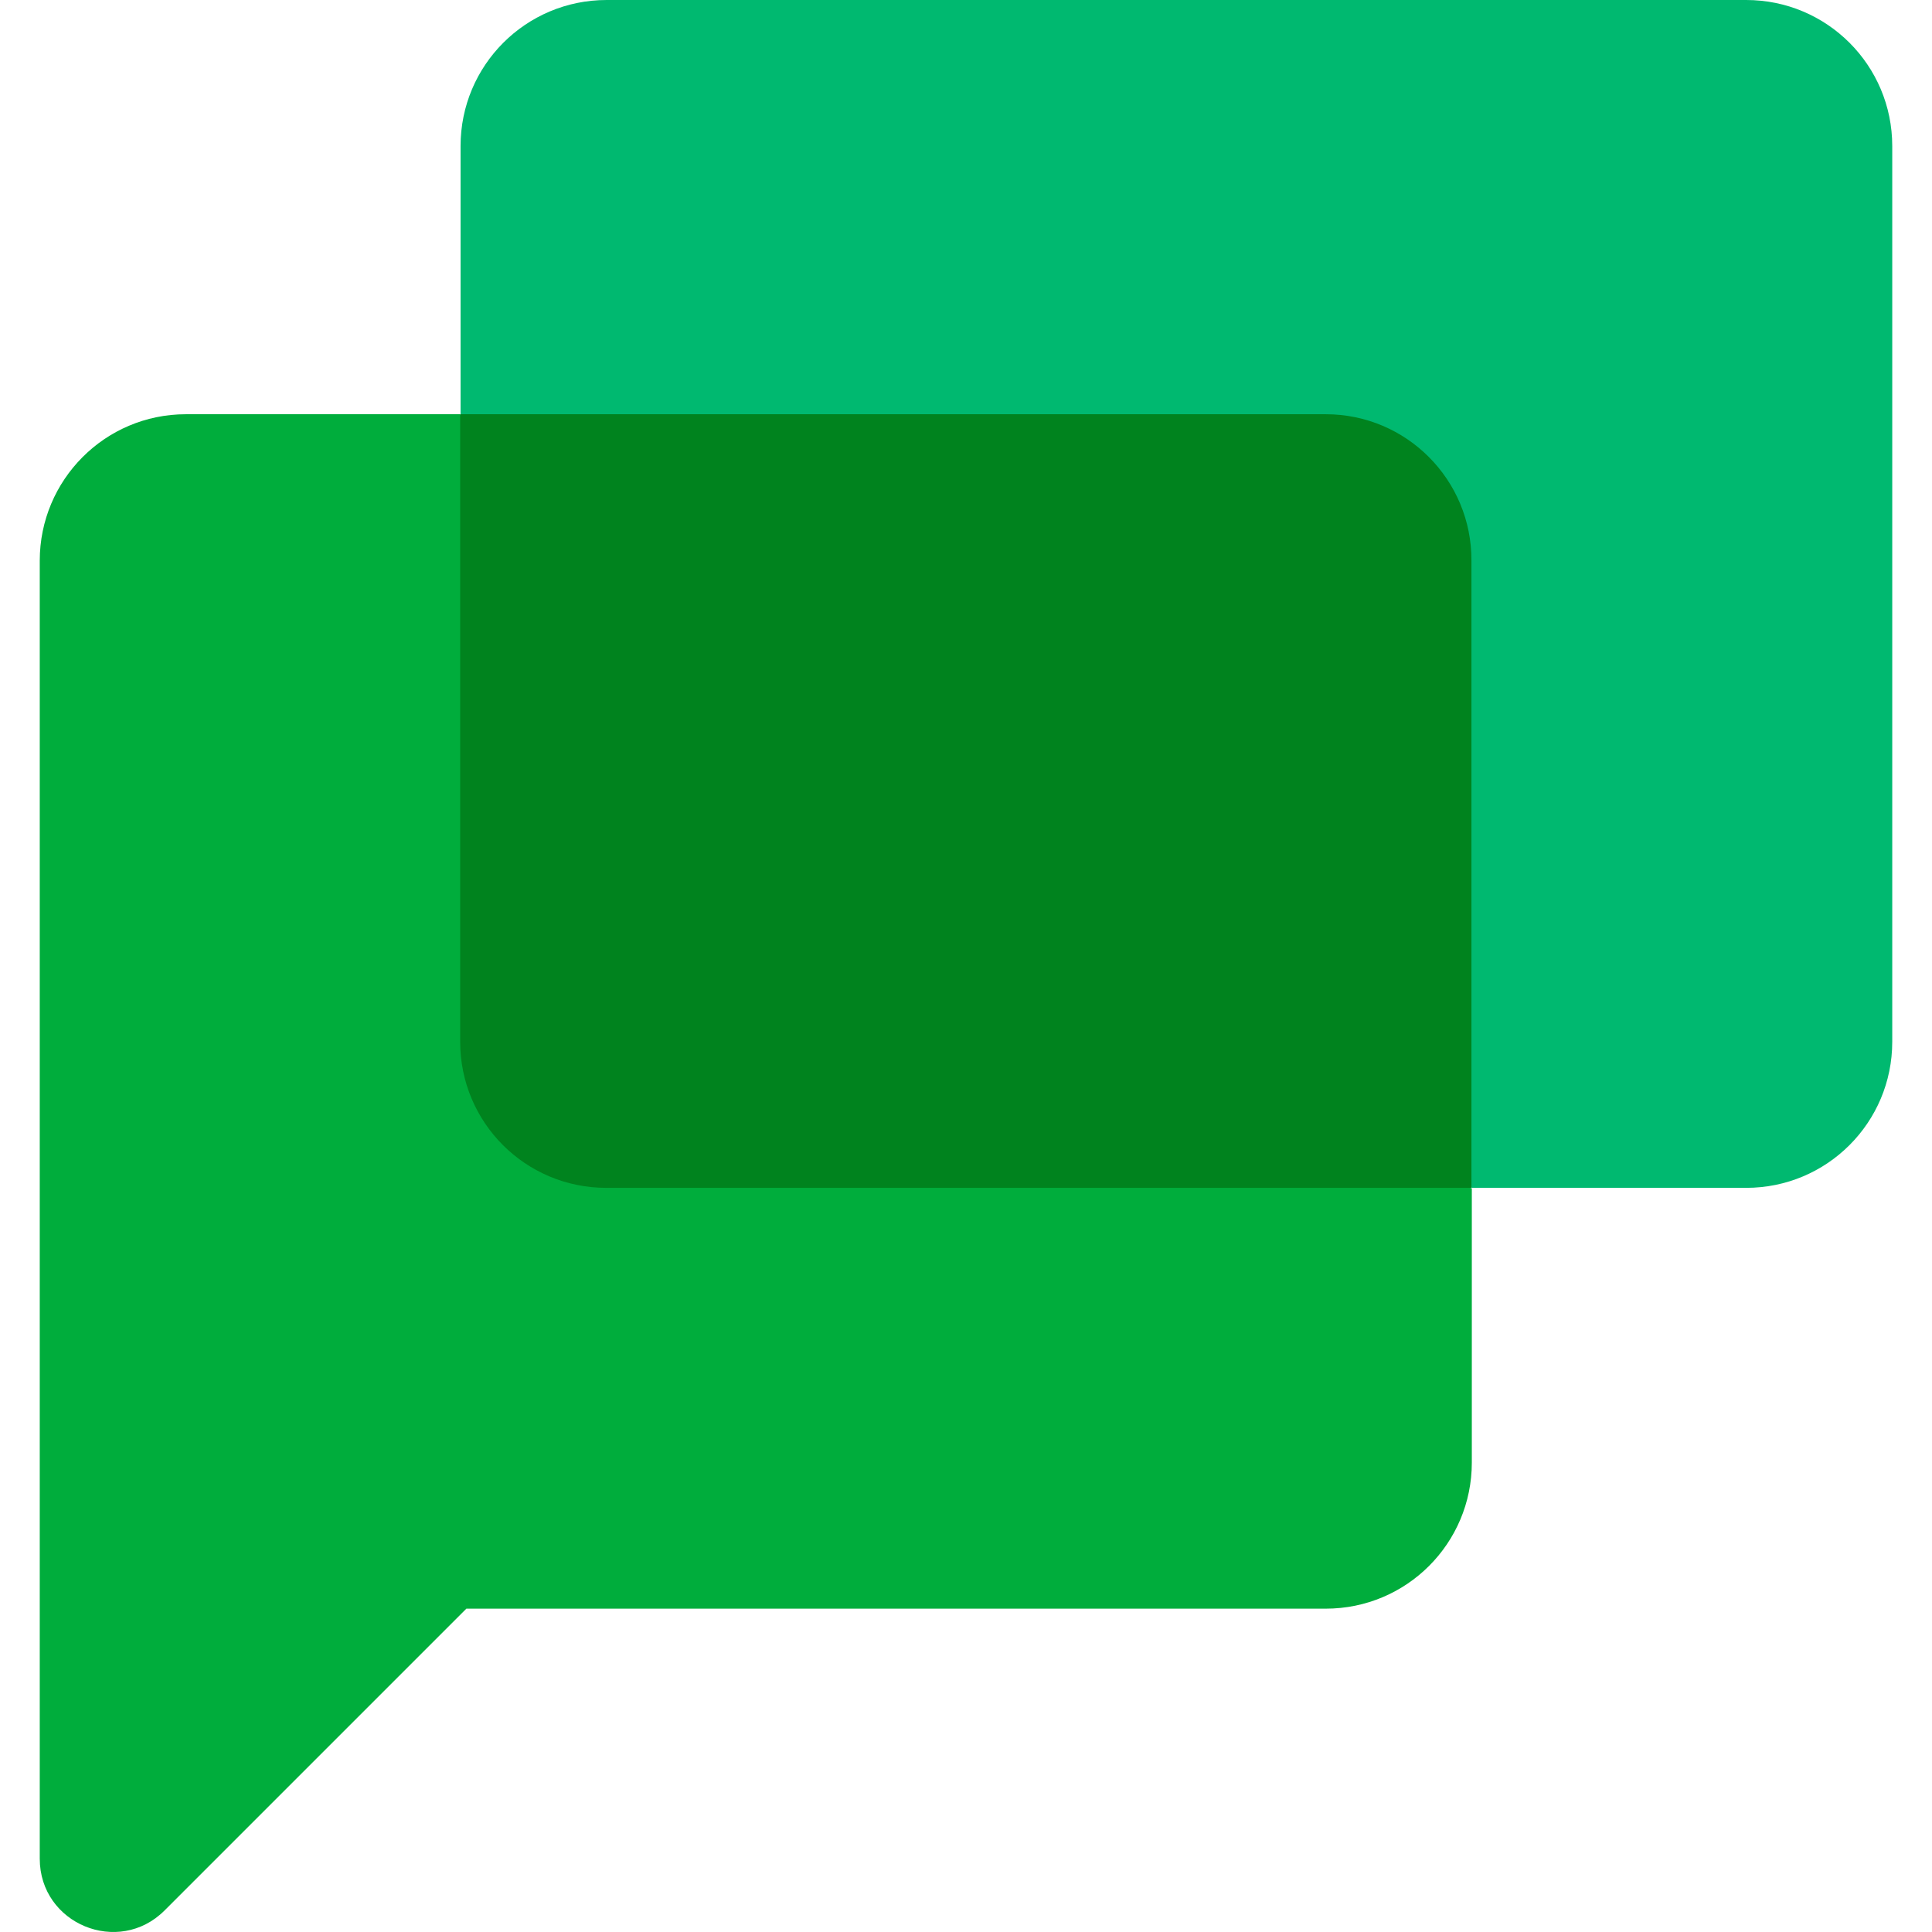 <svg id="Capa_1" enable-background="new 0 0 512 512" height="512" viewBox="0 0 512 512" width="512" xmlns="http://www.w3.org/2000/svg"><g><path d="m184.993 260.157-63.041-150.379h-72.708c-21.403 0-38.709 17.409-38.709 38.812v343.979c0 17.306 20.891 25.908 33.077 13.722l79.978-79.978h227.749c21.403 0 38.709-17.306 38.709-38.709v-72.708z" fill="#00ad3c"/><path d="m462.756 0h-301.993c-21.403 0-38.709 17.306-38.709 38.709v71.069l170.737 99.046 97.257 105.969h72.708c21.403 0 38.709-17.306 38.709-38.709v-237.375c0-21.403-17.306-38.709-38.709-38.709z" fill="#00b970"/><path d="m351.339 109.778h-229.387v166.306c0 21.403 17.306 38.709 38.709 38.709h229.285v-166.203c.102-21.403-17.204-38.812-38.607-38.812z" fill="#00831e"/></g></svg>
